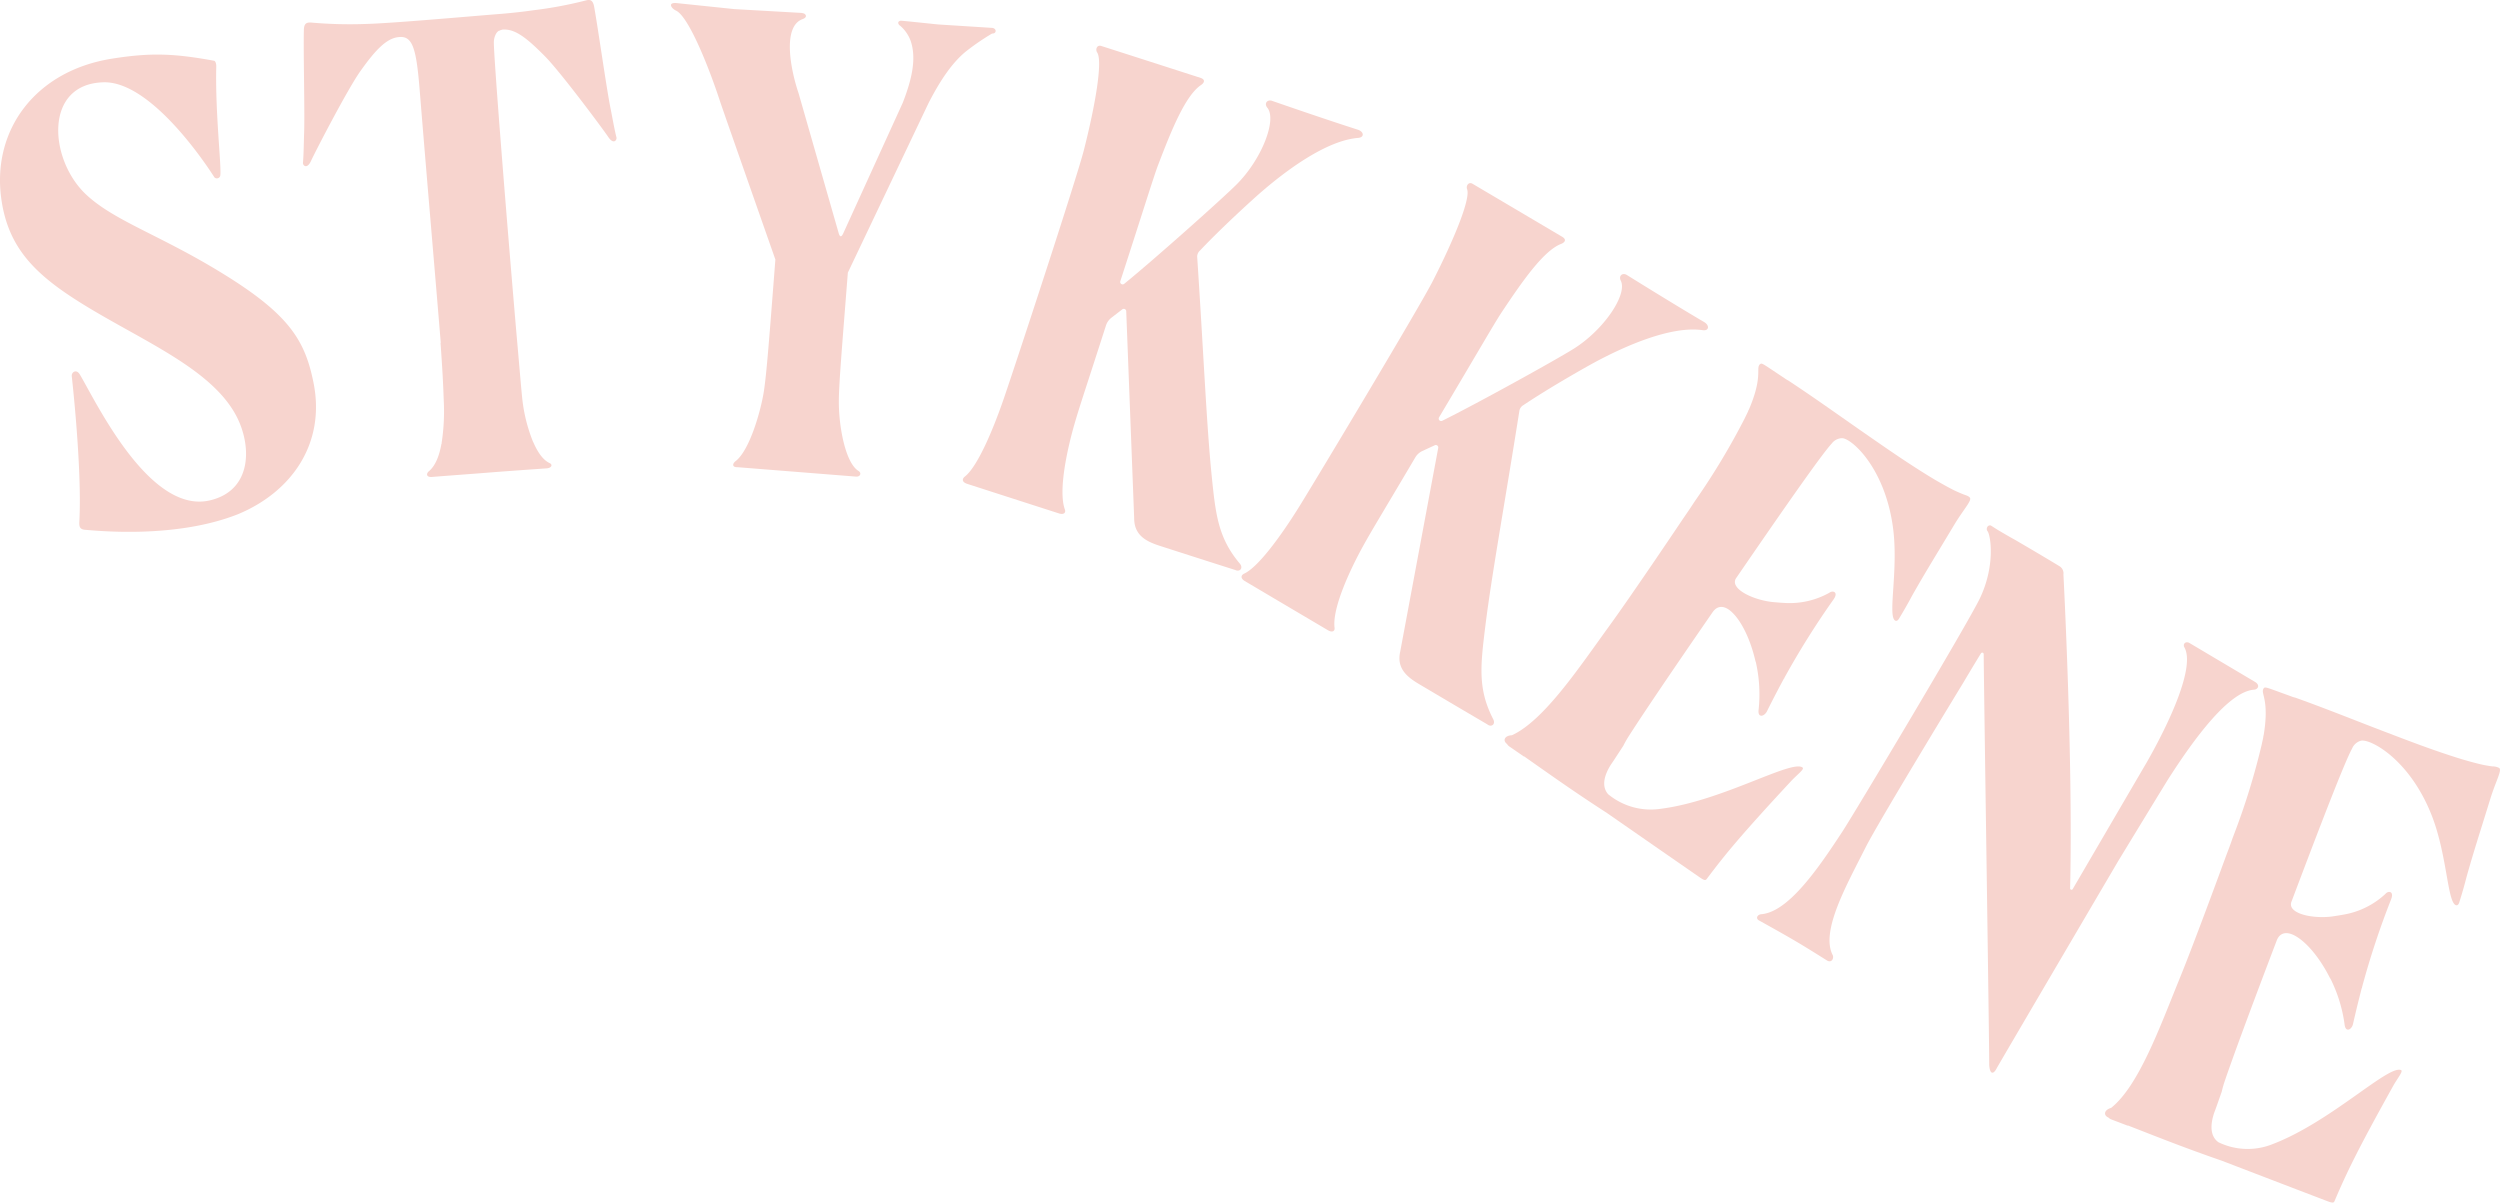 <svg xmlns="http://www.w3.org/2000/svg" width="512.298" height="246.425" viewBox="0 0 512.298 246.425">
  <g id="Group_68" data-name="Group 68" transform="translate(-161.567 -400.033)">
    <path id="Path_1025" data-name="Path 1025" d="M225.832,470.861c2.439,12.345-4.48,22.263-15.492,26.832-12.744,5.046-28.647,3.408-31.341,3.2-1.2-.1-1.223-.779-1.165-1.863.56-10.861-1.561-29.606-1.561-29.606-.1-.814.93-1.574,1.654-.354,3.241,5.422,14.2,28.67,26.617,25.8,8.83-2.04,8.653-11.382,5.361-17.477-5.574-10.32-21.375-16.081-33.819-24.306-8.3-5.487-13.069-10.916-14.288-20.287-1.809-13.928,7.077-25.957,22.675-28.445,8-1.278,12.769-1.075,20.975.422.2.035.447.46.438,1.171-.232,9.371,1.072,20.309.83,22.324a.71.71,0,0,1-1.226.377c-.969-1.538-12.641-19.659-22.646-19.46-12.332.261-11.267,15.753-3.707,22.929,5.757,5.464,15.2,8.338,28.01,16.226C220.867,456.772,224.1,462.1,225.832,470.861Z" transform="translate(0 7.707)" fill="#f7d4ce"/>
    <path id="Path_1026" data-name="Path 1026" d="M245.108,428.224c.087.5-.579,1.548-1.715-.161-1.081-1.612-9.854-13.413-13.008-16.557-3.765-3.8-6.114-5.612-8.65-5.406a.4.4,0,0,0-.193.068,1.18,1.18,0,0,0-.489.19.066.066,0,0,0-.1.01,1.7,1.7,0,0,0-.505.541,3.653,3.653,0,0,0-.47,1.641c-.129,2.111,2.732,37.768,4.612,59.638.573,6.41.943,10.983,1.168,13.168a33.042,33.042,0,0,0,2.253,9.226c.006.048.055.045.058.093.862,1.979,1.944,3.595,3.3,4.238.57.251.512.708.029.949a1.845,1.845,0,0,1-.541.142s-4.38.3-10.25.737l-.943.074c-3.833.312-8.209.618-12.438.959-1.146.048-1.107-.7-.592-1.149,1.406-1.165,2.182-3.286,2.594-5.616.045-.058.093-.109.039-.155a42.87,42.87,0,0,0,.441-8.747c-.113-3.244-.254-6.185-.66-11.81h.048c-1.007-12.38-2.565-30.218-4.344-52.1-.685-8.406-1.484-10.842-4.216-10.568-2.484.2-4.747,2.539-7.846,6.893-2.61,3.614-9.355,16.676-10.16,18.446-.85,1.873-1.731.943-1.67.431.158-1.764.177-4.618.241-6.272.145-4.367-.177-16.354-.055-21.017.048-1.2.476-1.49,1.381-1.464a89.86,89.86,0,0,0,11.035.306c4.946-.1,18.758-1.329,27.112-2.008l.747-.058c2.832-.232,5.21-.525,6.745-.75a83.3,83.3,0,0,0,10.845-2.034c.882-.222,1.355.039,1.6,1.223.827,4.586,2.494,16.464,3.34,20.75C244.188,423.7,244.664,426.509,245.108,428.224Z" transform="translate(42.792 0)" fill="#f7d4ce"/>
    <path id="Path_1027" data-name="Path 1027" d="M270.083,406.488a49.073,49.073,0,0,0-5.049,3.43c-3.08,2.365-5.657,6.327-7.978,10.848l-16.518,34.71c-1.2,15.292-1.825,22.658-1.847,26.24-.048,5.094,1.3,12.728,4.029,14.4.682.422.38,1.226-.508,1.159,0,0-13.011-1.03-24.232-1.924-1.194.042-1.149-.7-.425-1.262,2.858-2.227,5.094-10.134,5.741-14.092.6-3.736,1.184-11.672,2.391-27.2,0,0-10.861-30.935-11.324-32.371-2.327-7.118-6.468-17.461-9.046-18.646-.959-.441-1.751-1.686.084-1.541l11.875,1.236,13.712.779a2.633,2.633,0,0,1,.608.145c.348.2.7.753-.351,1.136-4.1,1.493-2.526,10.1-.792,15.228l8.184,28.557c.177.65.473,1.152.959.109L251.8,420.647c1.783-4.6,2.893-9.007,1.58-12.737a7.531,7.531,0,0,0-2.118-3.022c-.306-.155-.763-.84.084-1.033.161-.032,7.347.737,7.711.766l11.012.7C271.045,405.394,271.1,406.52,270.083,406.488Z" transform="translate(94.771 0.423)" fill="#f7d4ce"/>
    <path id="Path_1028" data-name="Path 1028" d="M278.685,510.368s-5.963-1.889-15.337-4.911c-2.623-.843-5.352-2.018-5.361-5.664l-1.628-42.443a.5.5,0,0,0-.808-.386c-.7.541-1.48,1.139-2.217,1.712a3.244,3.244,0,0,0-1.133,1.615c-4.139,12.895-5.32,16.267-6.452,20.187-1.41,4.9-3.373,13.577-1.966,17.494.274.75-.331,1.088-1.175.817,0,0-8.222-2.642-18.938-6.1-1.056-.393-.917-1.046-.38-1.461,2.365-1.831,5.458-8.6,8.081-16.267,2.568-7.5,14.832-44.838,16.3-50.588,2.327-9.123,3.91-18.243,2.739-20.042-.438-.669-.023-1.612.83-1.342,0,0,9.7,3.105,20.416,6.562,1.055.4.586,1.072.029,1.445-3.2,2.15-6.056,9.21-8.821,16.464-.911,2.407-3.321,10.217-7.72,23.743a.5.5,0,0,0,.785.541c6.027-4.891,20.013-17.352,23.042-20.377,5.188-5.178,8.3-13.287,6.307-15.714-.724-.891-.019-1.734.943-1.426,0,0,10.684,3.717,17.6,5.921,1.255.4,1.4,1.57.068,1.68-6.465.512-14.729,6.578-20.448,11.6-.811.714-7.263,6.5-11.978,11.492a1.7,1.7,0,0,0-.566,1.245c1.3,19.659,1.9,34.067,2.948,44.644.827,8.193,1.326,12.953,5.8,18.266C280.394,509.979,279.641,510.838,278.685,510.368Z" transform="translate(135.994 6.463)" fill="#f7d4ce"/>
    <path id="Path_1029" data-name="Path 1029" d="M290.985,522.6s-5.4-3.16-13.873-8.183c-2.369-1.4-4.776-3.147-3.978-6.707l7.791-41.748a.5.5,0,0,0-.7-.554c-.8.367-1.7.782-2.542,1.175a3.277,3.277,0,0,0-1.461,1.326c-6.89,11.662-8.782,14.694-10.755,18.266-2.455,4.467-6.288,12.493-5.786,16.621.1.792-.557.988-1.323.534,0,0-7.434-4.386-17.123-10.127-.943-.618-.66-1.223-.045-1.506,2.71-1.268,7.221-7.183,11.479-14.079,4.158-6.745,24.367-40.448,27.077-45.729,4.286-8.386,7.846-16.93,7.1-18.942-.28-.747.335-1.577,1.1-1.126,0,0,8.769,5.175,18.459,10.912.943.615.331,1.175-.3,1.416-3.595,1.387-7.939,7.64-12.238,14.1-1.419,2.143-5.5,9.23-12.776,21.449a.5.5,0,0,0,.647.7c6.964-3.44,23.354-12.5,26.977-14.781,6.2-3.9,11.025-11.122,9.622-13.928-.509-1.03.364-1.693,1.229-1.181,0,0,9.6,5.986,15.862,9.661,1.133.669,1.02,1.847-.309,1.657-6.417-.933-15.817,3.157-22.5,6.79-.946.515-8.518,4.737-14.218,8.557a1.7,1.7,0,0,0-.83,1.091c-3.076,19.46-5.68,33.639-6.99,44.191-1.007,8.167-1.574,12.921,1.615,19.093C292.732,522.595,291.812,523.268,290.985,522.6Z" transform="translate(175.361 25.867)" fill="#f7d4ce"/>
    <path id="Path_1030" data-name="Path 1030" d="M315.925,508.9c-9.915,10.678-13.233,14.691-17.04,19.762-.283.409-.438.547-1.506-.193-4.927-3.4-18.939-13.133-19.019-13.191-7.035-4.557-11.292-7.617-17.011-11.627l-.029.042-2.954-2.04a1.623,1.623,0,0,1-.489-.518c-.956-.721-.5-1.738,1-1.8,6.578-3.035,13.69-13.767,19.933-22.372,4.982-6.861,15.206-22.108,15.206-22.108.766-1.11,1.5-2.179,2.2-3.273l.483-.7a144.536,144.536,0,0,0,9.915-16.557c.232-.505.473-.946.673-1.413a.673.673,0,0,1,.129-.274c2.414-5.606,1.815-7.72,1.986-8.756a1.081,1.081,0,0,1,.229-.508.177.177,0,0,1,.125-.093c.338-.312.608,0,4.853,2.806l.206.142a5.326,5.326,0,0,0,.727.441c5.953,3.929,11.083,7.649,16.5,11.392,3.244,2.243,8.383,5.854,13.577,8.956,1.689.978,2.922,1.651,3.868,2.124.869.415,1.487.66,1.908.833.734.261,1.036.347,1.31.656.5.589-1.287,2.388-3.263,5.69-3.984,6.649-5.873,9.645-8.583,14.446-.8,1.509-1.7,3.07-2.6,4.566-.216.4-.47.586-.689.557a.449.449,0,0,1-.235-.1c-1.474-1.2.84-10.7-.428-19.392-1.722-11.913-8.357-17.835-10.349-17.938a2.738,2.738,0,0,0-2.163,1.113c-2.127,2.291-10.079,13.715-19.56,27.537a1.383,1.383,0,0,0-.081,1.522c.833,1.606,4.322,3.044,7.476,3.4.908.084,1.712.148,2.472.19a16.666,16.666,0,0,0,9.2-2.076c.753-.573,1.908-.138.917,1.3a.562.562,0,0,0-.061.084,169.051,169.051,0,0,0-10.073,16.078.094.094,0,0,1-.081.125c-2.143,3.978-3.472,6.694-3.472,6.694-.258.55-.891,1.023-1.274.882-.328-.048-.547-.438-.422-1.323a29.835,29.835,0,0,0-.576-9.616c-.013-.068.016-.106-.055-.093-.982-4.377-2.761-8.029-4.573-9.886-1.509-1.59-3.109-1.905-4.241-.264-10.092,14.613-14.958,21.922-17.214,25.458a21.391,21.391,0,0,0-1.085,1.918c-1.12,1.712-1.986,3.057-2.526,3.836-1.39,2.188-1.924,4.367-.7,5.934.042.029.055.1.135.155a13.706,13.706,0,0,0,10.732,2.983c12.686-1.6,26.929-10.2,29.114-8.448C318.857,506.32,317.206,507.485,315.925,508.9Z" transform="translate(212.517 51.364)" fill="#f7d4ce"/>
    <path id="Path_1031" data-name="Path 1031" d="M375.247,467.158c-5.065.418-11.968,9.612-17.539,18.317-1.136,1.818-10.243,16.779-10.243,16.779s-24.19,41.166-24.885,42.437c-.7,1.381-1.442,1.349-1.561-.7.058-2.053-1.046-74.412-1.13-84.147a.3.3,0,0,0-.547-.151c-1.519,2.462-3.656,6.069-3.656,6.069s-17.223,28.242-19.959,33.642c-3.888,7.727-9.242,17.14-6.822,22.053.36.563-.061,1.767-1.072,1.223-5.075-3.183-6.594-4.142-14.015-8.254-.73-.434-.27-1.207.515-1.261,5.561-.473,11.659-9.387,16.583-16.9,2.414-3.675,25.581-42.431,28.158-47.75,3.282-6.813,2.233-13.059,1.6-13.847-.373-.447-.016-1.342.685-1.155l1.348.859c.9.534,2.272,1.348,3.672,2.117,5.95,3.472,9.011,5.345,9.011,5.345a1.711,1.711,0,0,1,.84,1.718s2,37.906,1.371,64.278a.288.288,0,0,0,.55.151s14.366-24.6,15.151-25.935c4.708-8.229,9.957-19.617,7.717-23.56-.4-.7.274-1.345,1.046-.891,0,0,7.939,4.714,13.432,7.971C376.57,466.206,376.142,467.117,375.247,467.158Z" transform="translate(248.173 74.207)" fill="#f7d4ce"/>
    <path id="Path_1032" data-name="Path 1032" d="M354.541,525.658c-7.086,12.728-9.352,17.413-11.842,23.247-.177.467-.293.634-1.506.174-5.593-2.13-21.519-8.245-21.616-8.283-7.92-2.748-12.779-4.708-19.289-7.241l-.019.052-3.357-1.281a1.575,1.575,0,0,1-.6-.386c-1.1-.473-.9-1.57.544-1.986,5.667-4.512,10.012-16.628,14.028-26.472,3.205-7.852,9.5-25.1,9.5-25.1.483-1.262.94-2.472,1.358-3.7l.3-.792a143.555,143.555,0,0,0,5.683-18.44c.109-.547.241-1.033.322-1.535a.62.62,0,0,1,.061-.3c1.007-6.021-.077-7.929-.161-8.975a1.122,1.122,0,0,1,.1-.55.221.221,0,0,1,.1-.122c.254-.383.592-.148,5.384,1.574l.229.087a4.663,4.663,0,0,0,.814.251c6.716,2.4,12.586,4.8,18.745,7.141,3.678,1.4,9.535,3.685,15.318,5.458,1.87.553,3.231.911,4.267,1.142.936.2,1.6.286,2.053.357a2.793,2.793,0,0,1,1.422.328c.624.451-.679,2.626-1.815,6.3-2.285,7.4-3.4,10.768-4.891,16.074-.415,1.654-.917,3.385-1.445,5.056-.113.438-.312.679-.534.7a.44.44,0,0,1-.251-.045c-1.719-.814-1.735-10.587-5.036-18.732-4.509-11.163-12.367-15.331-14.324-14.954a2.736,2.736,0,0,0-1.837,1.593c-1.519,2.732-6.52,15.724-12.435,31.405a1.387,1.387,0,0,0,.283,1.5c1.191,1.361,4.924,1.931,8.068,1.525.9-.135,1.7-.261,2.449-.4a16.686,16.686,0,0,0,8.438-4.209c.592-.734,1.821-.586,1.2,1.043l-.035.1a168.237,168.237,0,0,0-5.954,18.018.093.093,0,0,1-.051.138c-1.133,4.373-1.78,7.328-1.78,7.328-.116.6-.618,1.207-1.027,1.159-.335.035-.637-.293-.724-1.181a29.864,29.864,0,0,0-2.851-9.2c-.029-.064-.01-.109-.077-.077-1.989-4.016-4.592-7.144-6.79-8.518-1.844-1.181-3.479-1.107-4.183.759-6.32,16.6-9.307,24.853-10.655,28.824a21.327,21.327,0,0,0-.6,2.121c-.682,1.928-1.2,3.44-1.545,4.325-.827,2.462-.827,4.7.734,5.934.045.019.074.087.167.116a13.7,13.7,0,0,0,11.131.348c11.942-4.583,23.724-16.322,26.266-15.141C356.774,522.45,355.448,523.975,354.541,525.658Z" transform="translate(297.321 97.106)" fill="#f7d4ce"/>
  </g>
</svg>
